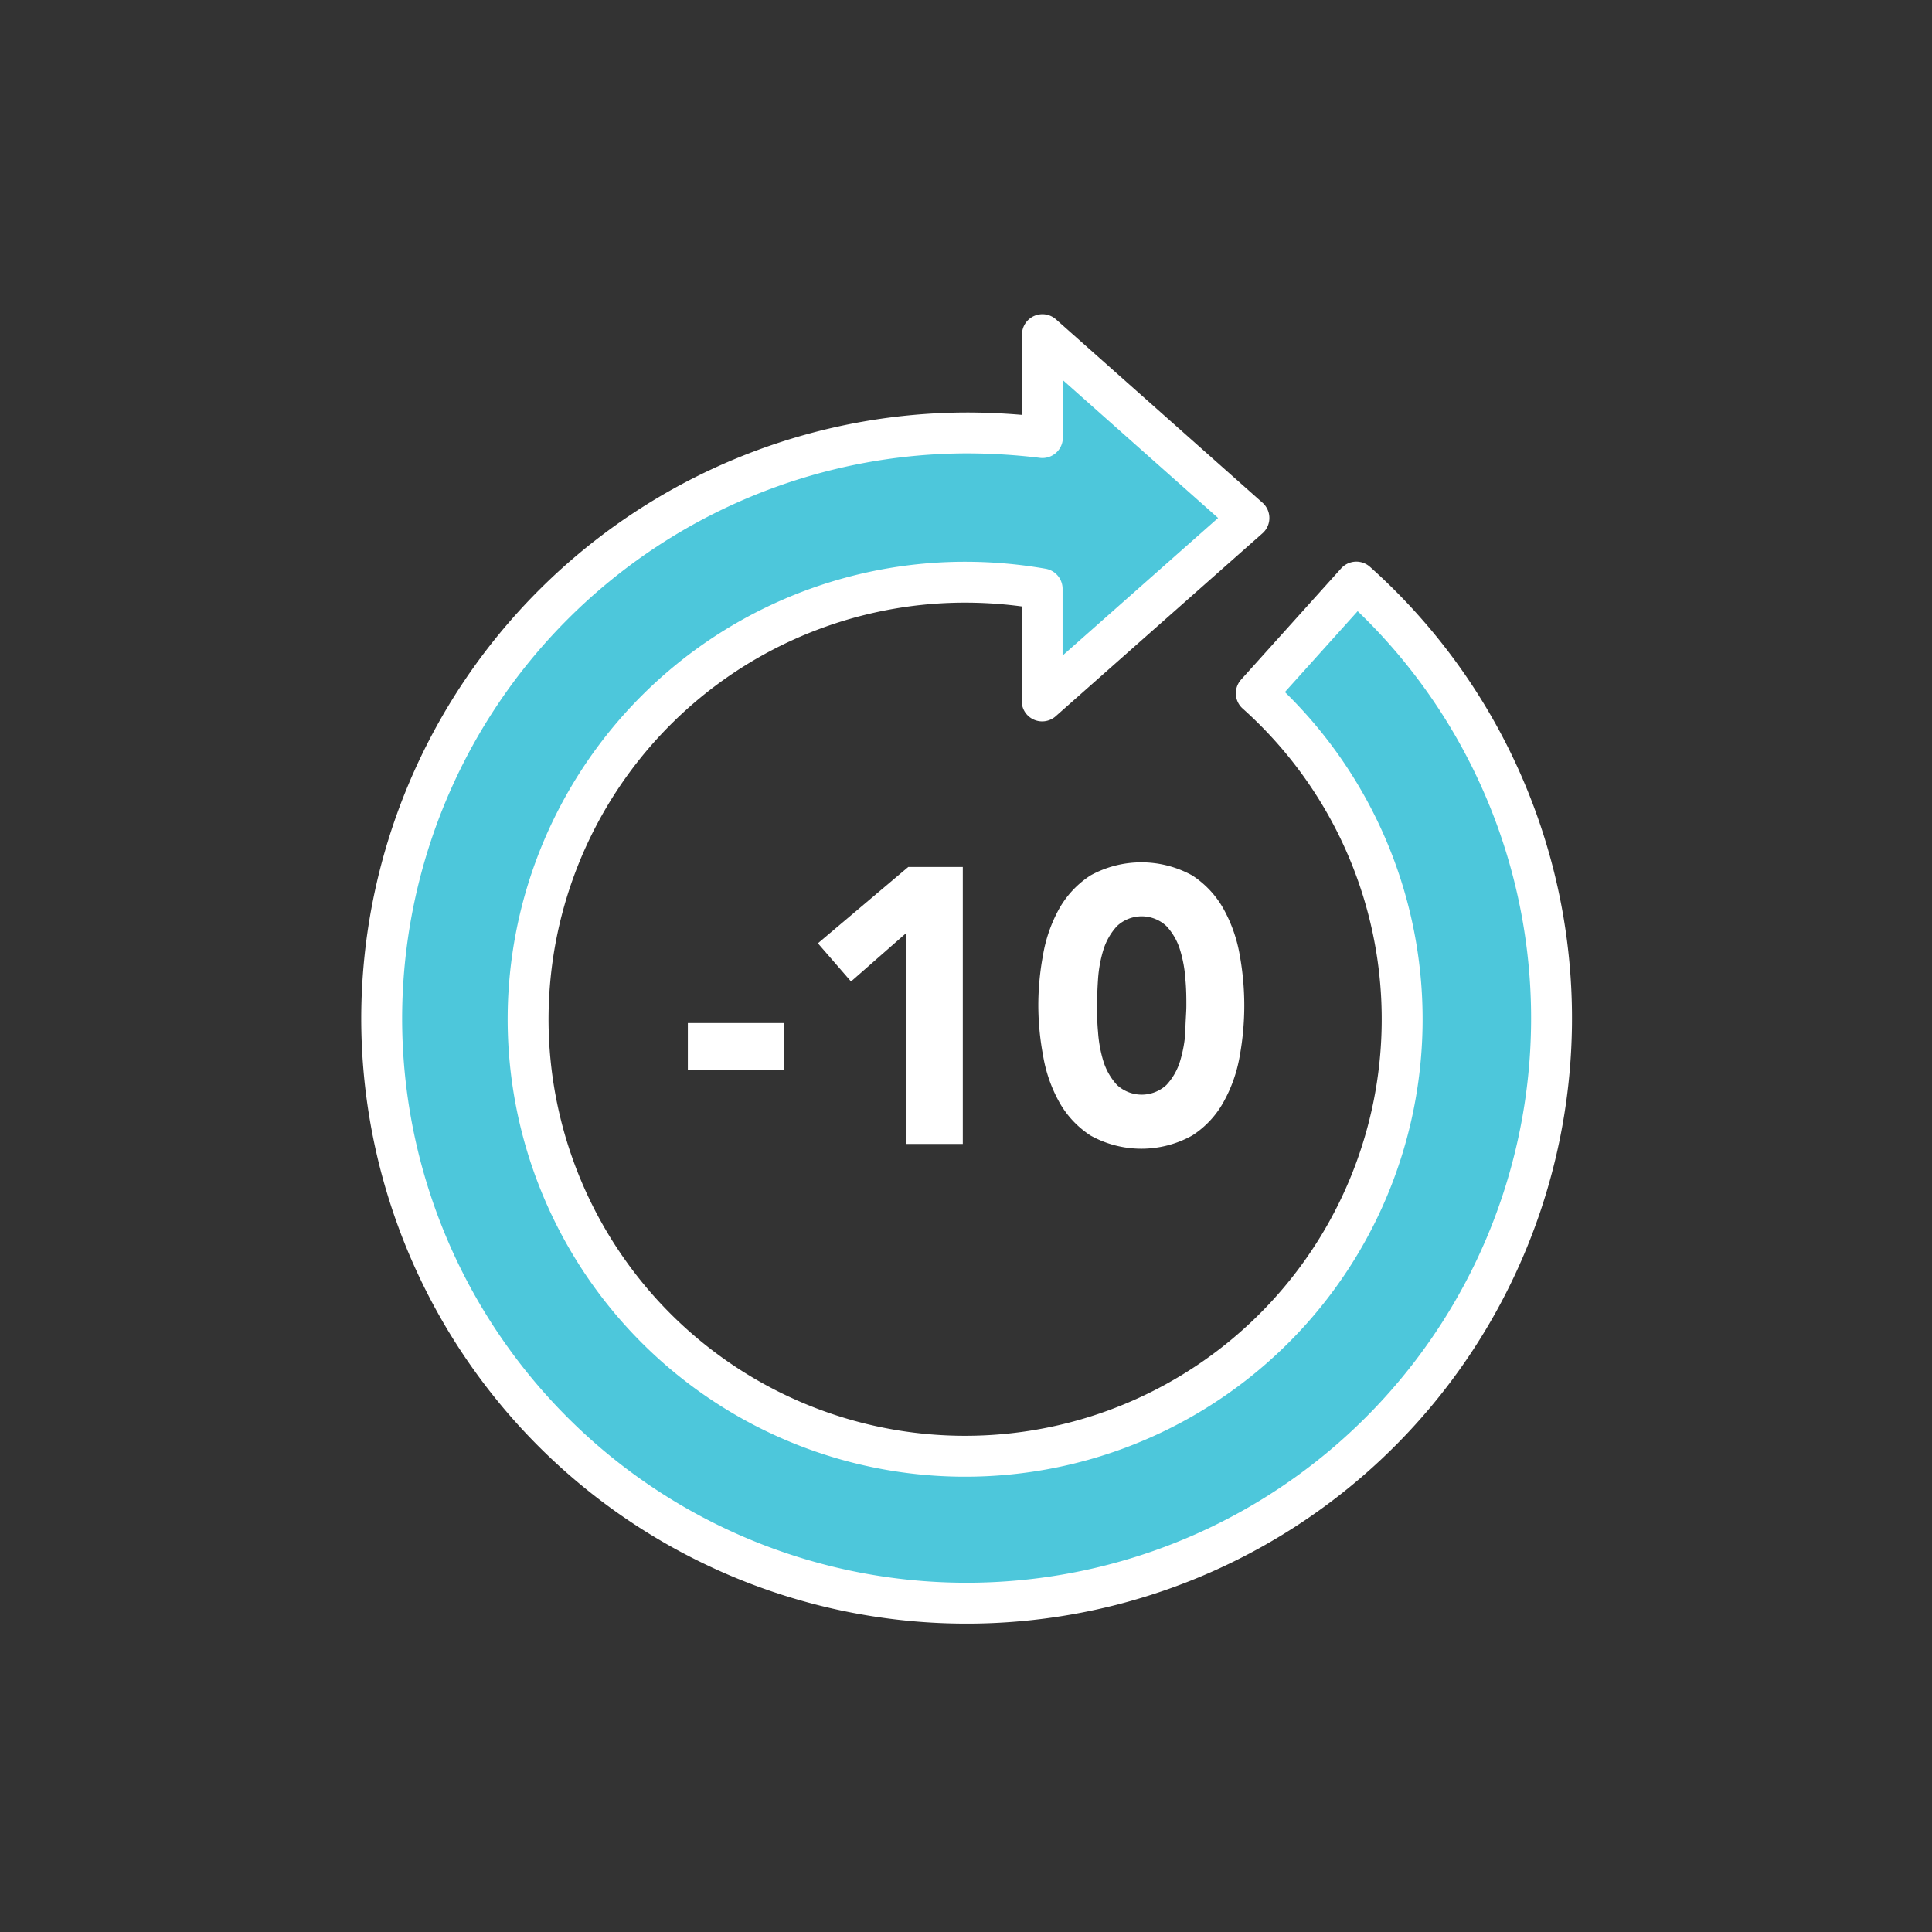<svg id="Calque_1" data-name="Calque 1" xmlns="http://www.w3.org/2000/svg" viewBox="0 0 141.73 141.73"><rect x="0" y="0" width="141.73" height="141.73" fill="#333333" stroke="none"/><defs><style>.cls-1{fill:#4dc7db;stroke:#fff;stroke-linecap:round;stroke-linejoin:round;stroke-width:3px;}.cls-2{fill:#fff;}</style></defs><title>pictos_octoflix</title><path class="cls-1" d="M28,74.67A43,43,0,0,1,71,31.76a46.16,46.16,0,0,1,5.47.34V24.55L91.62,38,76.45,51.42V43.2A32.9,32.9,0,0,0,71,42.71a32.06,32.06,0,1,0,21.16,8.15l7.34-8.16A42.91,42.91,0,1,1,28,74.67Z"/><path class="cls-2" d="M57.52,78.5H50.46V75.05h7.06Z"/><path class="cls-2" d="M66.5,68.43,62.43,72,60,69.2l6.63-5.6h4V83.92H66.5Z"/><path class="cls-2" d="M76.17,73.76a20.13,20.13,0,0,1,.34-3.67,10.72,10.72,0,0,1,1.17-3.39A7,7,0,0,1,80,64.22a7.73,7.73,0,0,1,7.46,0,7,7,0,0,1,2.31,2.48,10.73,10.73,0,0,1,1.18,3.39,20.63,20.63,0,0,1,0,7.35,10.59,10.59,0,0,1-1.18,3.38,6.87,6.87,0,0,1-2.31,2.48,7.66,7.66,0,0,1-7.46,0,7,7,0,0,1-2.31-2.48,10.58,10.58,0,0,1-1.17-3.38A20.24,20.24,0,0,1,76.17,73.76Zm4.31,0c0,.54,0,1.18.07,1.93a9.6,9.6,0,0,0,.39,2.15,4.57,4.57,0,0,0,1,1.75,2.67,2.67,0,0,0,3.63,0,4.46,4.46,0,0,0,1-1.75,9.6,9.6,0,0,0,.39-2.15c0-.75.07-1.39.07-1.93s0-1.17-.07-1.92a9.5,9.5,0,0,0-.39-2.15,4.46,4.46,0,0,0-1-1.75,2.65,2.65,0,0,0-3.63,0,4.57,4.57,0,0,0-1,1.75,9.5,9.5,0,0,0-.39,2.15C80.5,72.59,80.48,73.23,80.48,73.76Z"/></svg>